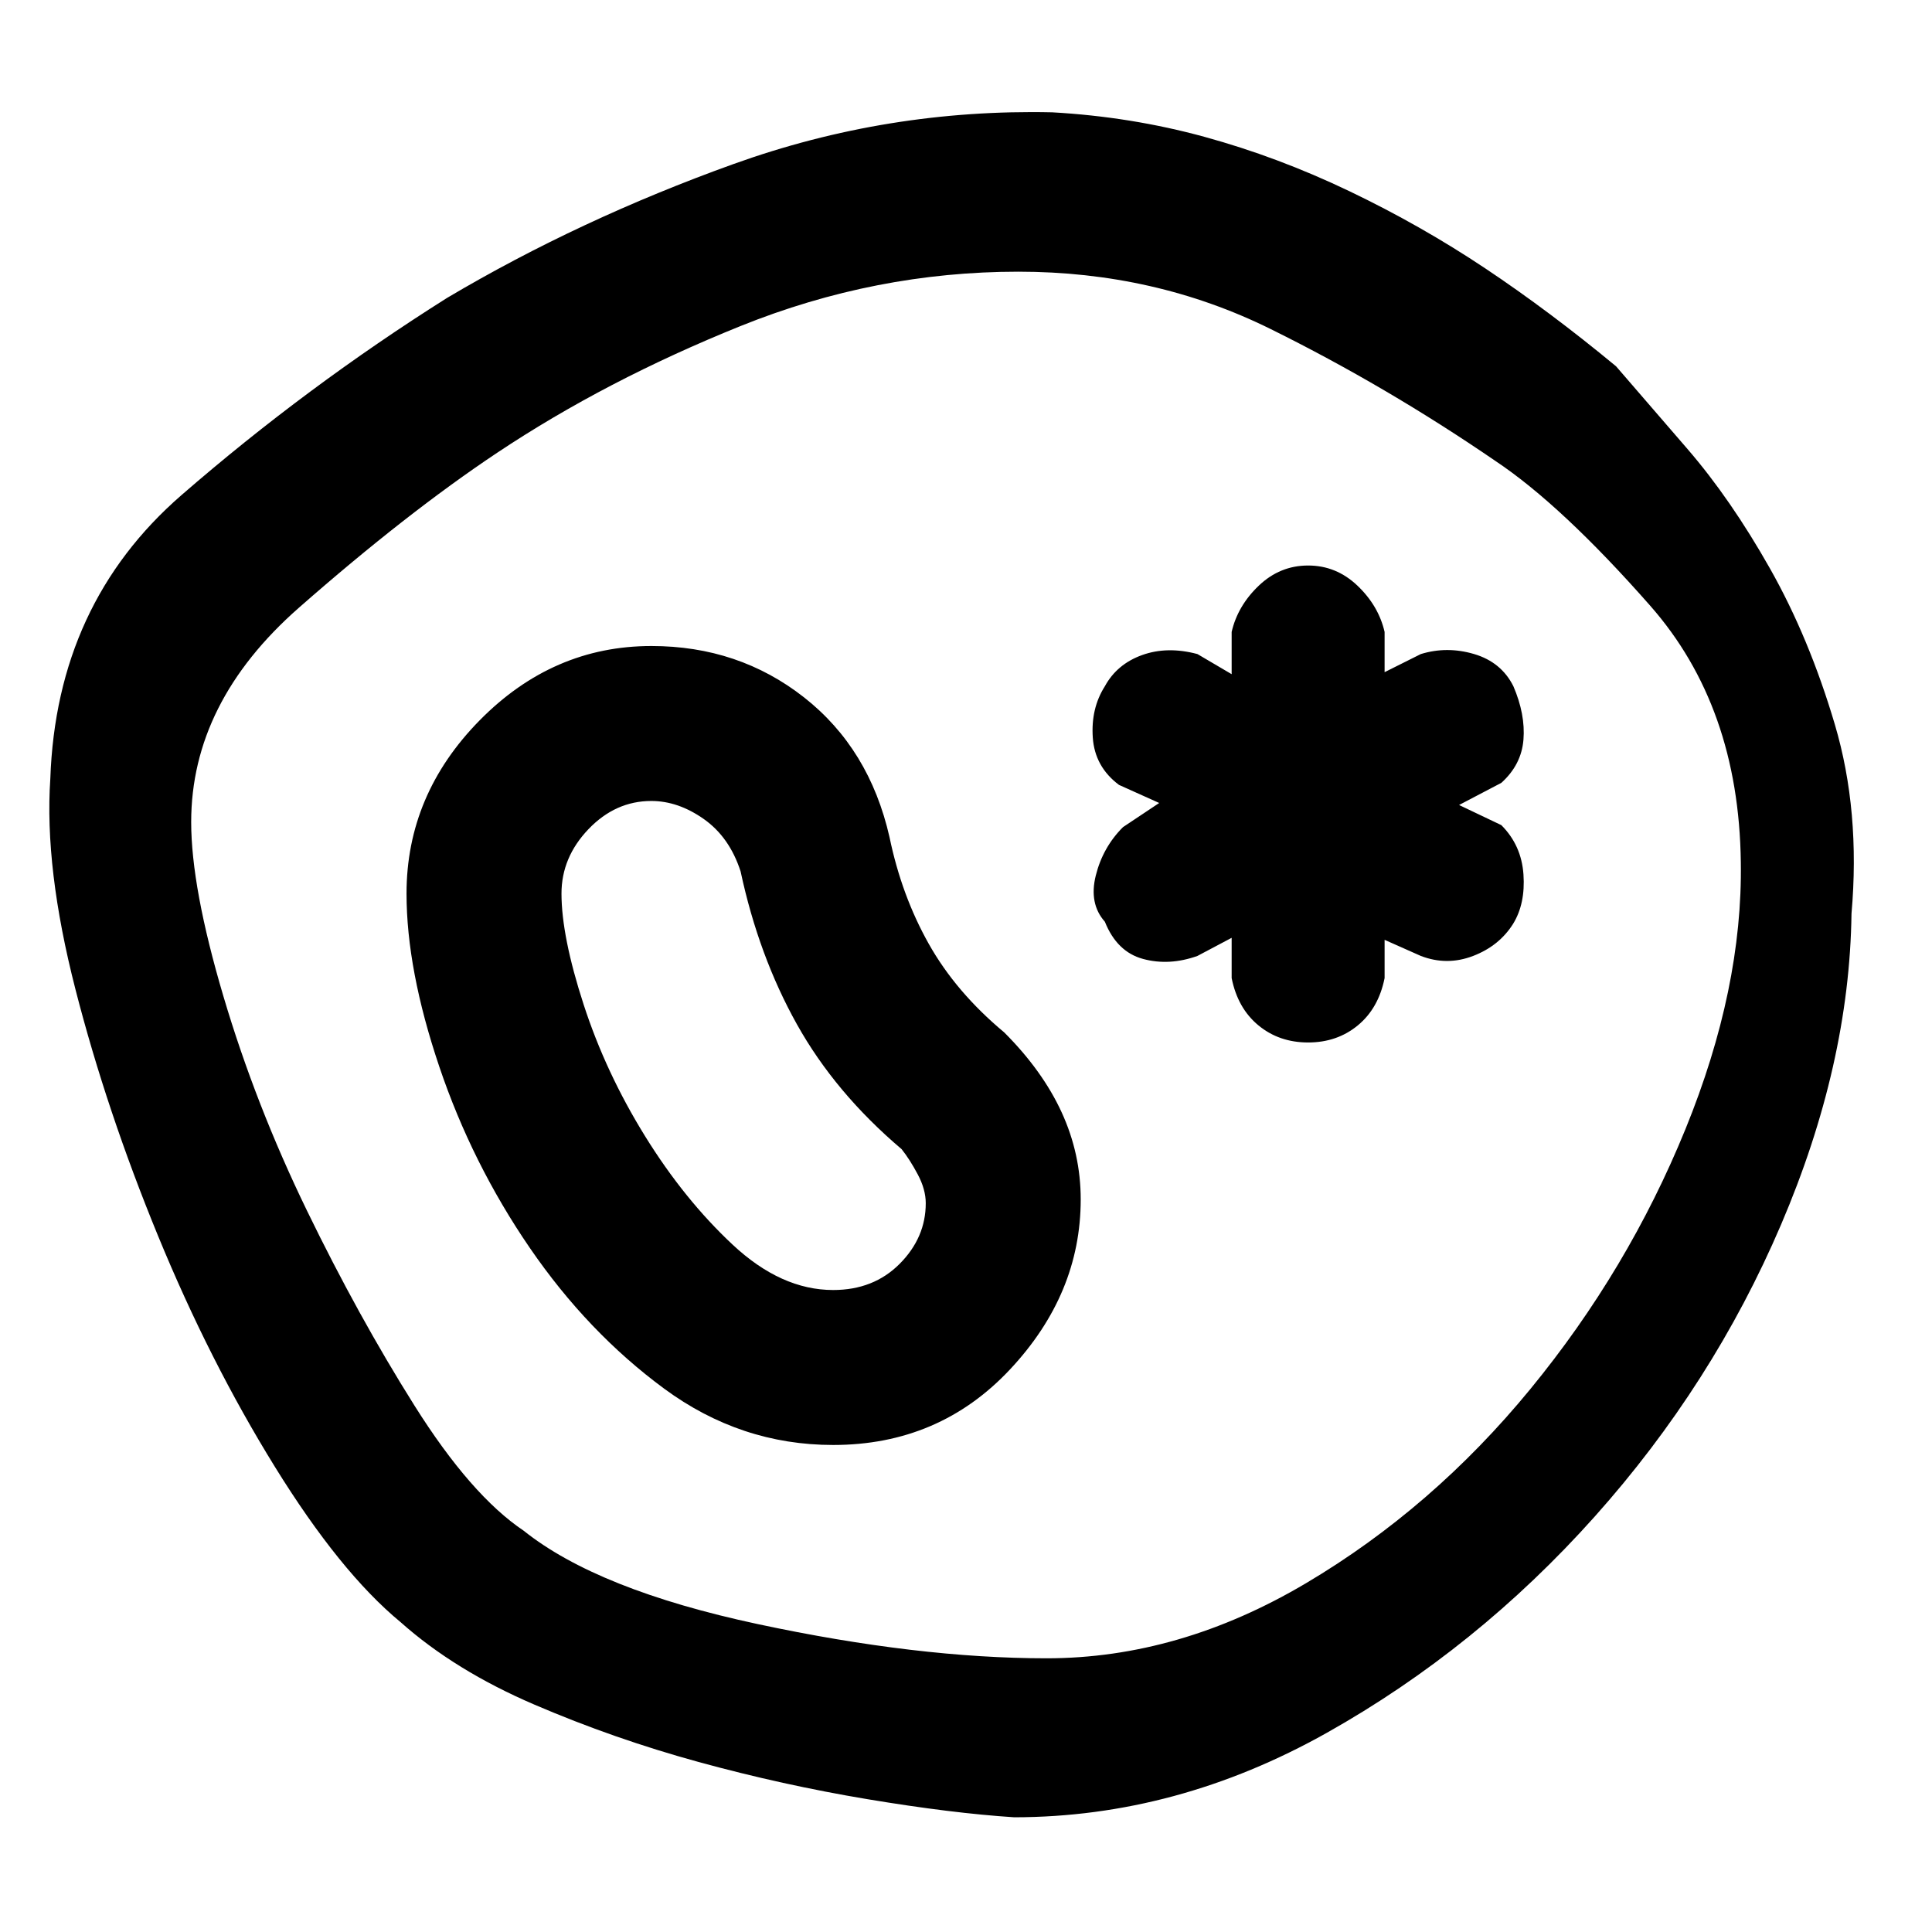 <svg xmlns="http://www.w3.org/2000/svg" height="48" viewBox="0 96 960 960" width="48"><path d="M920 550q-1 75-35 154.5t-92.608 145.091q-58.608 65.591-133.135 107.454Q584.73 998.909 504 999q-31-2-73-9t-83.907-18.487q-41.906-11.487-81.5-28.475Q226 926.051 199 902q-30-24.76-62.429-77.186-32.428-52.425-58-114.619Q53 648 37.495 587.618 21.99 527.235 25 483q3-87 65.192-141 62.192-54 132-98Q288 205 364.5 177.5 441 150 522.808 151.811 562 154 598.5 164q36.5 10 72 27t67.472 38.327Q769.944 250.654 803 278q14 16.204 35.5 41.102Q860 344 879.5 378.5t32.229 77.5q12.729 43 8.271 94ZM520.051 920q65.949 0 128.906-37.32 62.956-37.319 111.5-96.5Q809 727 837.5 657.039 866 587.078 865 524.326 864 447 820 397t-77-72q-54-37-111.616-65.5Q573.767 231 506 231q-71 0-138 27t-121 63q-45 30-98.5 77T95 504.488Q95 537 111 591t41.5 106.5q25.5 52.5 53.5 97t54.22 62.114Q297 886 376.518 903q79.519 17 143.533 17ZM414 814q52.661 0 87.831-37.5Q537 739 537 692q0-22.708-9.5-43.354T499 609q-24-20-37.5-44T442 512q-10-44-42.5-69.5T323.699 417q-49.018 0-85.359 36.931Q202 490.863 202 540q0 37.781 16.269 85.973 16.269 48.191 45 90.109Q292 758 330 786q38 28 84 28Zm0-77q-25.84 0-49.92-22.5-24.08-22.5-43.58-54T290 595.135Q279 561.27 279 540q0-17.977 13.402-31.989Q305.804 494 323.643 494q13.357 0 26.107 9T368 529q9 42 28 76t52 62q4 5 8 12.5t4 14.357q0 17.102-12.955 30.123Q434.091 737 414 737Zm236-123q14.4 0 24.7-8.5Q685 597 688 582v-19l18 8q13 5 26 0t19.882-16Q758 545 757 530.5T746 506l-21-10 21-11q10-9 11-21.5t-5-26.5q-6-12-19.5-16t-26.5 0l-18 9v-20q-3-13-13.5-23T650 377q-14 0-24.5 10T612 410v21l-17-10q-15-4-27.5.5T549 437q-7 11-6 25.5t13 23.5l20 9-18 12q-10 10-13.5 24t4.5 23q6 15 19 18.5t27-1.5l17-9v20q3 15 13.3 23.5T650 614Zm-167-38Z"/></svg>